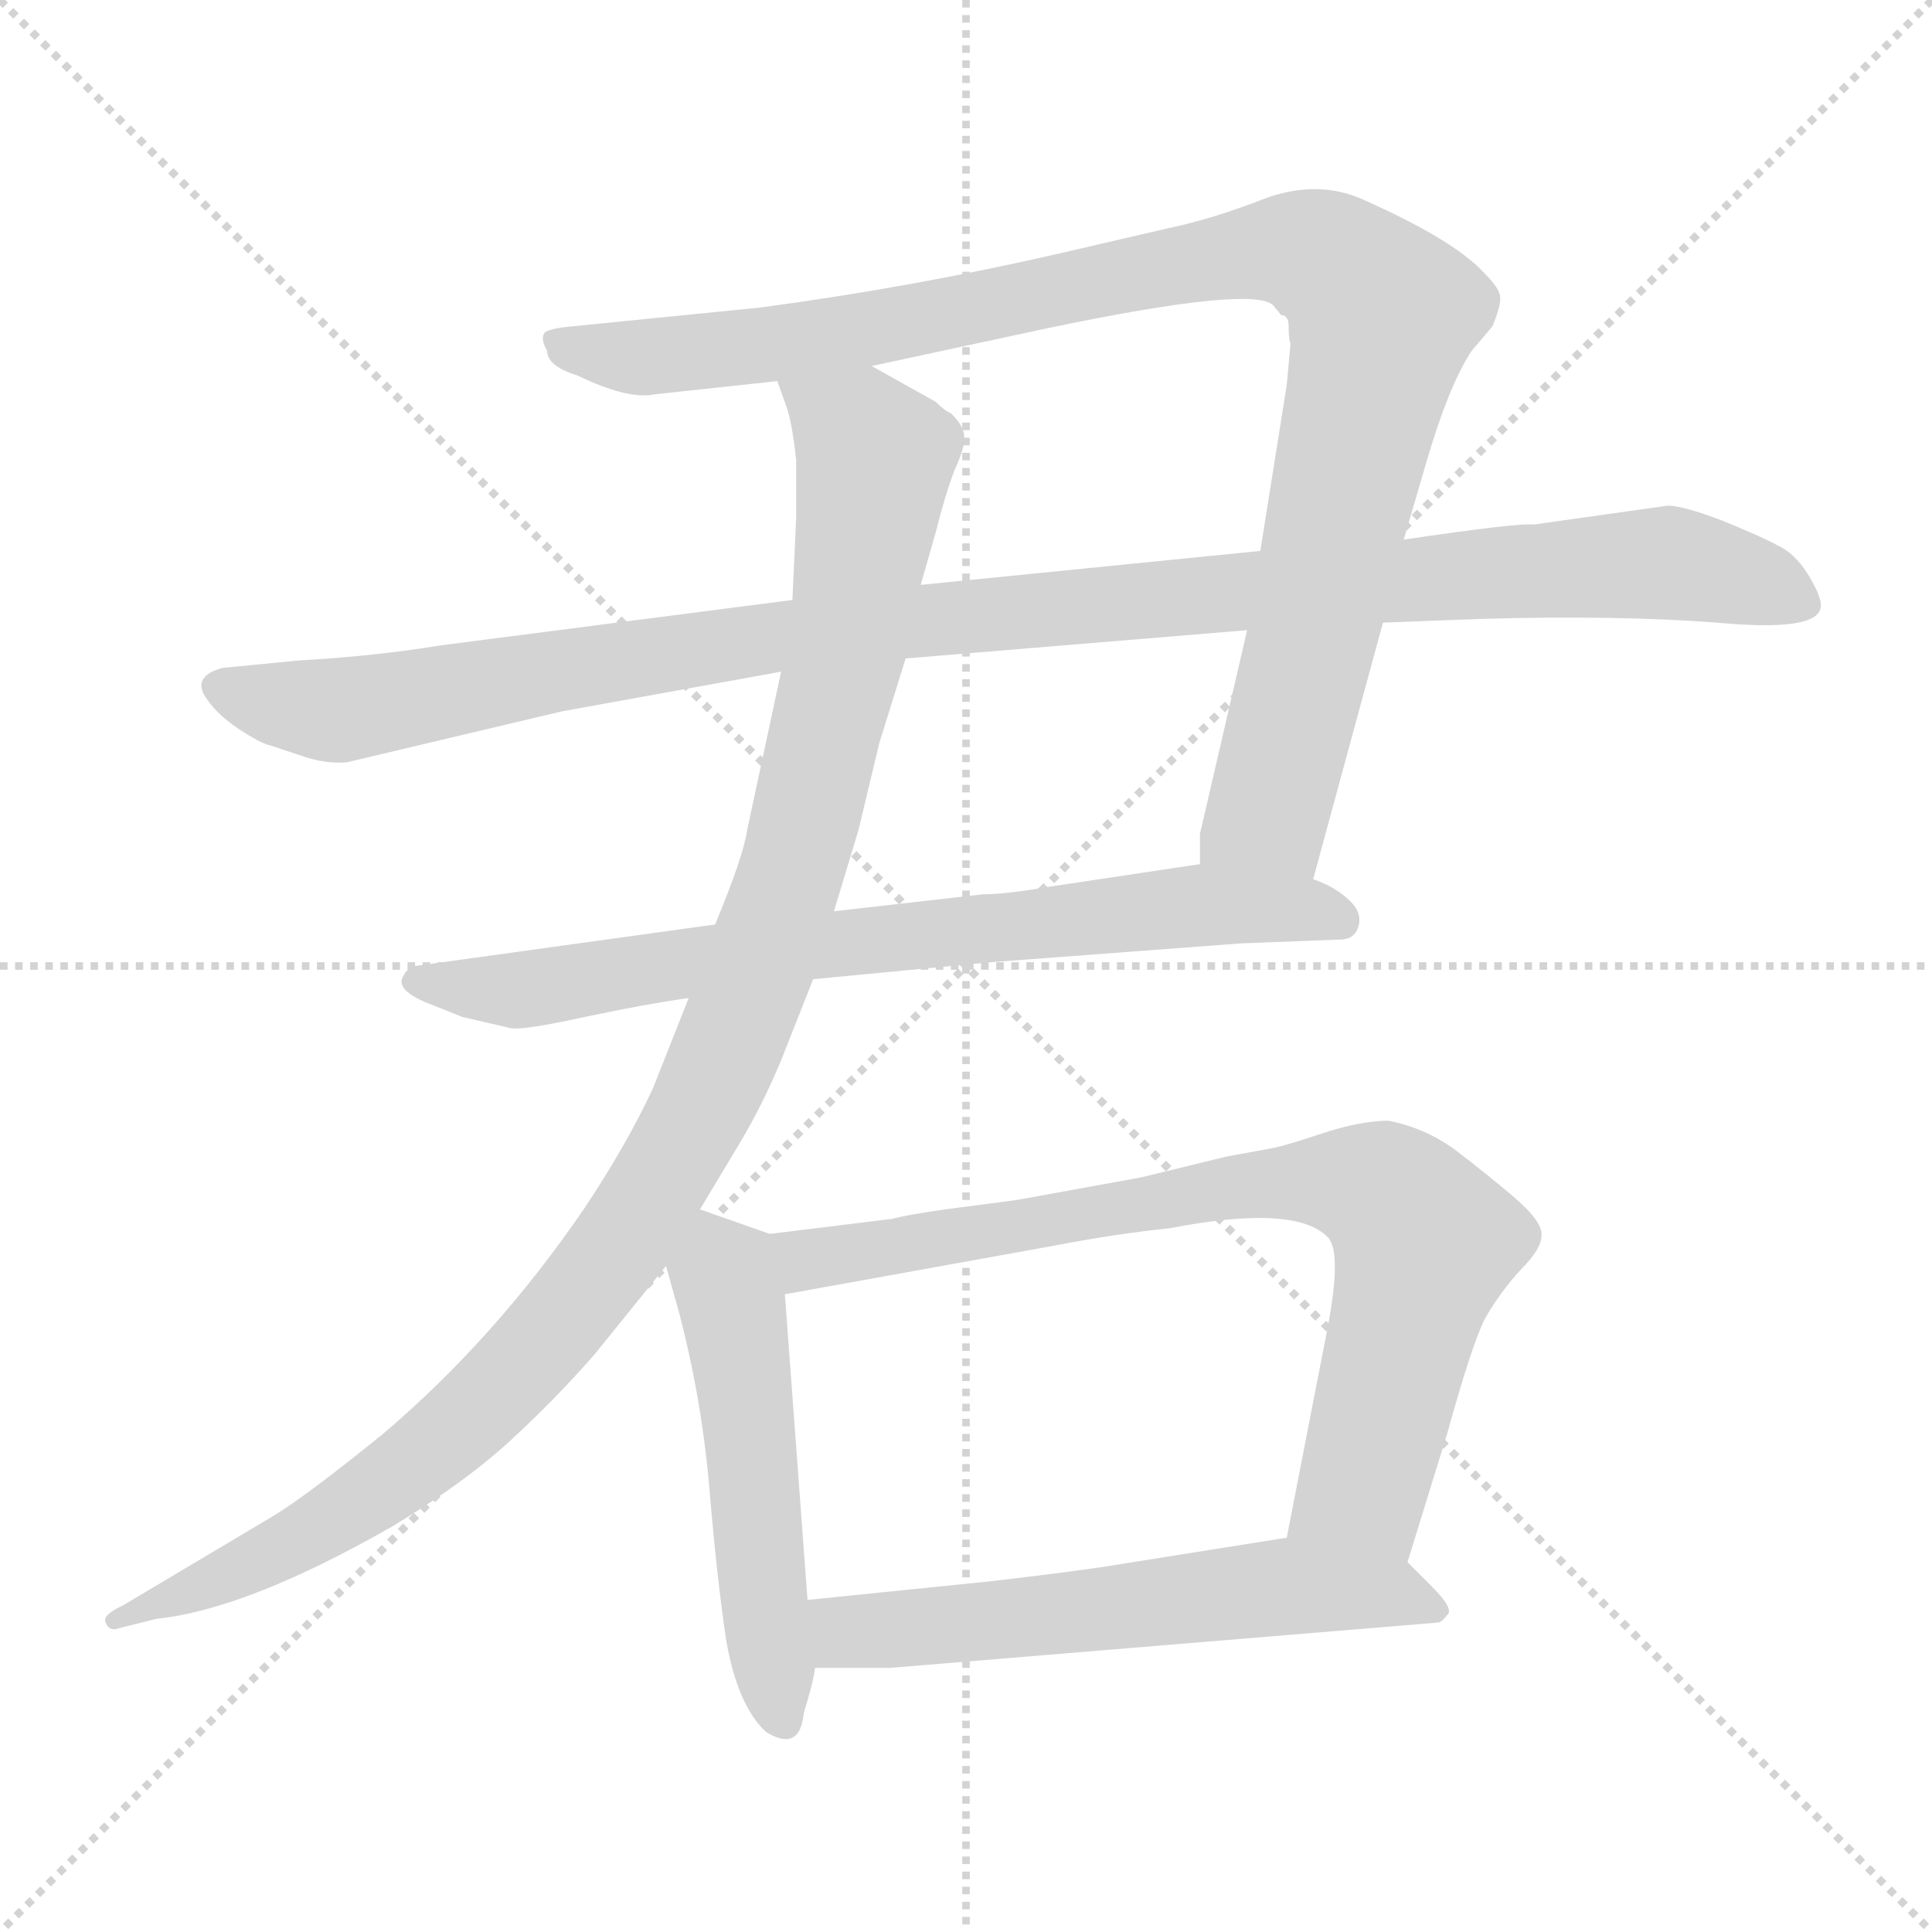 <svg xmlns="http://www.w3.org/2000/svg" version="1.1" viewBox="0 0 1024 1024">
  <g stroke="lightgray" stroke-dasharray="1,1" stroke-width="1" transform="scale(4, 4)">
    <line x1="0" y1="0" x2="256" y2="256" />
    <line x1="256" y1="0" x2="0" y2="256" />
    <line x1="128" y1="0" x2="128" y2="256" />
    <line x1="0" y1="128" x2="256" y2="128" />
  </g>
  <g transform="scale(1.0, -1.0) translate(0.0, -806.00)">
    <style type="text/css">
      
        @keyframes keyframes0 {
          from {
            stroke: blue;
            stroke-dashoffset: 1018;
            stroke-width: 128;
          }
          77% {
            animation-timing-function: step-end;
            stroke: blue;
            stroke-dashoffset: 0;
            stroke-width: 128;
          }
          to {
            stroke: black;
            stroke-width: 1024;
          }
        }
        #make-me-a-hanzi-animation-0 {
          animation: keyframes0 1.078s both;
          animation-delay: 0s;
          animation-timing-function: linear;
        }
      
        @keyframes keyframes1 {
          from {
            stroke: blue;
            stroke-dashoffset: 1105;
            stroke-width: 128;
          }
          78% {
            animation-timing-function: step-end;
            stroke: blue;
            stroke-dashoffset: 0;
            stroke-width: 128;
          }
          to {
            stroke: black;
            stroke-width: 1024;
          }
        }
        #make-me-a-hanzi-animation-1 {
          animation: keyframes1 1.149s both;
          animation-delay: 1.078s;
          animation-timing-function: linear;
        }
      
        @keyframes keyframes2 {
          from {
            stroke: blue;
            stroke-dashoffset: 748;
            stroke-width: 128;
          }
          71% {
            animation-timing-function: step-end;
            stroke: blue;
            stroke-dashoffset: 0;
            stroke-width: 128;
          }
          to {
            stroke: black;
            stroke-width: 1024;
          }
        }
        #make-me-a-hanzi-animation-2 {
          animation: keyframes2 0.859s both;
          animation-delay: 2.228s;
          animation-timing-function: linear;
        }
      
        @keyframes keyframes3 {
          from {
            stroke: blue;
            stroke-dashoffset: 1094;
            stroke-width: 128;
          }
          78% {
            animation-timing-function: step-end;
            stroke: blue;
            stroke-dashoffset: 0;
            stroke-width: 128;
          }
          to {
            stroke: black;
            stroke-width: 1024;
          }
        }
        #make-me-a-hanzi-animation-3 {
          animation: keyframes3 1.14s both;
          animation-delay: 3.086s;
          animation-timing-function: linear;
        }
      
        @keyframes keyframes4 {
          from {
            stroke: blue;
            stroke-dashoffset: 521;
            stroke-width: 128;
          }
          63% {
            animation-timing-function: step-end;
            stroke: blue;
            stroke-dashoffset: 0;
            stroke-width: 128;
          }
          to {
            stroke: black;
            stroke-width: 1024;
          }
        }
        #make-me-a-hanzi-animation-4 {
          animation: keyframes4 0.674s both;
          animation-delay: 4.227s;
          animation-timing-function: linear;
        }
      
        @keyframes keyframes5 {
          from {
            stroke: blue;
            stroke-dashoffset: 786;
            stroke-width: 128;
          }
          72% {
            animation-timing-function: step-end;
            stroke: blue;
            stroke-dashoffset: 0;
            stroke-width: 128;
          }
          to {
            stroke: black;
            stroke-width: 1024;
          }
        }
        #make-me-a-hanzi-animation-5 {
          animation: keyframes5 0.89s both;
          animation-delay: 4.901s;
          animation-timing-function: linear;
        }
      
        @keyframes keyframes6 {
          from {
            stroke: blue;
            stroke-dashoffset: 583;
            stroke-width: 128;
          }
          65% {
            animation-timing-function: step-end;
            stroke: blue;
            stroke-dashoffset: 0;
            stroke-width: 128;
          }
          to {
            stroke: black;
            stroke-width: 1024;
          }
        }
        #make-me-a-hanzi-animation-6 {
          animation: keyframes6 0.724s both;
          animation-delay: 5.79s;
          animation-timing-function: linear;
        }
      
    </style>
    
      <path d="M 696 340 L 733 476 L 744 520 L 756 561 Q 768 602 780 620 L 791 633 Q 796 645 795 649 Q 795 653 786 662 Q 770 679 723 700 Q 699 711 671 701 Q 643 690 619 685 L 563 672 Q 485 654 403 643 L 303 633 Q 292 632 289 630 Q 286 627 290 620 Q 290 612 306 607 Q 333 594 347 597 L 412 604 L 462 612 L 555 632 Q 665 655 675 644 L 679 639 Q 683 639 683 633 Q 683 626 684 624 L 682 602 L 668 514 L 661 472 L 636 364 L 636 348 C 634 318 688 311 696 340 Z" fill="lightgray" />
    
      <path d="M 733 476 L 786 478 Q 857 480 910 476 Q 963 471 965 484 Q 966 489 958 502 Q 951 513 942 517 Q 935 521 913 530 Q 892 538 884 538 L 813 528 Q 805 529 744 520 L 668 514 L 488 496 L 420 488 L 234 464 Q 197 458 159 456 L 118 452 Q 103 448 108 438 Q 114 428 126 420 Q 138 412 143 411 L 161 405 Q 173 401 184 402 L 298 429 L 414 450 L 480 457 L 661 472 L 733 476 Z" fill="lightgray" />
    
      <path d="M 431 287 L 525 296 L 658 306 L 710 308 Q 718 308 720 315 Q 722 322 716 328 Q 708 336 696 340 L 636 348 L 556 336 Q 533 332 521 332 L 442 323 L 379 316 L 220 294 Q 215 292 214 289 Q 209 282 225 275 L 245 267 L 271 261 Q 278 260 310 267 Q 343 274 365 277 L 431 287 Z" fill="lightgray" />
    
      <path d="M 371 165 L 392 200 Q 404 220 414 244 L 431 287 L 442 323 L 455 366 L 466 412 L 480 457 L 488 496 L 496 524 Q 501 544 506 557 Q 512 570 511 575 Q 511 580 504 587 Q 501 588 496 593 L 462 612 C 436 627 403 633 412 604 L 417 590 Q 420 581 422 562 L 422 532 L 420 488 L 414 450 L 396 366 Q 394 352 379 316 L 365 277 L 346 229 Q 332 199 310 166 Q 263 97 203 46 Q 161 12 144 2 L 65 -45 Q 54 -50 56 -54 Q 58 -59 63 -57 L 83 -52 Q 131 -47 208 -3 Q 246 20 270 42 Q 294 64 315 88 L 353 135 L 371 165 Z" fill="lightgray" />
    
      <path d="M 408 152 L 371 165 C 343 175 345 164 353 135 L 360 110 Q 372 64 376 17 Q 380 -31 385 -64 Q 391 -98 406 -112 Q 424 -123 426 -102 Q 431 -86 432 -78 L 428 -42 L 416 120 C 414 150 414 150 408 152 Z" fill="lightgray" />
    
      <path d="M 650 193 L 605 182 L 539 170 L 501 165 Q 480 162 473 160 L 408 152 C 378 148 386 115 416 120 L 560 146 Q 591 152 620 155 Q 687 168 704 150 Q 711 142 704 104 L 682 -9 C 676 -38 737 -51 746 -22 L 767 46 Q 780 93 787 107 Q 795 121 806 133 Q 817 144 817 151 Q 818 158 803 171 Q 789 183 772 196 Q 756 208 736 212 Q 721 212 700 205 Q 679 198 672 197 L 650 193 Z" fill="lightgray" />
    
      <path d="M 432 -78 L 472 -78 L 762 -54 Q 764 -54 767 -50 Q 771 -47 759 -35 L 746 -22 C 726 -2 712 -4 682 -9 L 594 -23 Q 577 -26 526 -32 L 428 -42 C 398 -45 402 -78 432 -78 Z" fill="lightgray" />
    
    
      <clipPath id="make-me-a-hanzi-clip-0">
        <path d="M 696 340 L 733 476 L 744 520 L 756 561 Q 768 602 780 620 L 791 633 Q 796 645 795 649 Q 795 653 786 662 Q 770 679 723 700 Q 699 711 671 701 Q 643 690 619 685 L 563 672 Q 485 654 403 643 L 303 633 Q 292 632 289 630 Q 286 627 290 620 Q 290 612 306 607 Q 333 594 347 597 L 412 604 L 462 612 L 555 632 Q 665 655 675 644 L 679 639 Q 683 639 683 633 Q 683 626 684 624 L 682 602 L 668 514 L 661 472 L 636 364 L 636 348 C 634 318 688 311 696 340 Z" />
      </clipPath>
      <path clip-path="url(#make-me-a-hanzi-clip-0)" d="M 297 626 L 334 616 L 390 621 L 673 674 L 700 670 L 715 659 L 733 639 L 698 477 L 672 376 L 644 352" fill="none" id="make-me-a-hanzi-animation-0" stroke-dasharray="890 1780" stroke-linecap="round" />
    
      <clipPath id="make-me-a-hanzi-clip-1">
        <path d="M 733 476 L 786 478 Q 857 480 910 476 Q 963 471 965 484 Q 966 489 958 502 Q 951 513 942 517 Q 935 521 913 530 Q 892 538 884 538 L 813 528 Q 805 529 744 520 L 668 514 L 488 496 L 420 488 L 234 464 Q 197 458 159 456 L 118 452 Q 103 448 108 438 Q 114 428 126 420 Q 138 412 143 411 L 161 405 Q 173 401 184 402 L 298 429 L 414 450 L 480 457 L 661 472 L 733 476 Z" />
      </clipPath>
      <path clip-path="url(#make-me-a-hanzi-clip-1)" d="M 117 442 L 179 429 L 429 471 L 881 508 L 957 486" fill="none" id="make-me-a-hanzi-animation-1" stroke-dasharray="977 1954" stroke-linecap="round" />
    
      <clipPath id="make-me-a-hanzi-clip-2">
        <path d="M 431 287 L 525 296 L 658 306 L 710 308 Q 718 308 720 315 Q 722 322 716 328 Q 708 336 696 340 L 636 348 L 556 336 Q 533 332 521 332 L 442 323 L 379 316 L 220 294 Q 215 292 214 289 Q 209 282 225 275 L 245 267 L 271 261 Q 278 260 310 267 Q 343 274 365 277 L 431 287 Z" />
      </clipPath>
      <path clip-path="url(#make-me-a-hanzi-clip-2)" d="M 222 286 L 282 282 L 420 304 L 641 327 L 710 319" fill="none" id="make-me-a-hanzi-animation-2" stroke-dasharray="620 1240" stroke-linecap="round" />
    
      <clipPath id="make-me-a-hanzi-clip-3">
        <path d="M 371 165 L 392 200 Q 404 220 414 244 L 431 287 L 442 323 L 455 366 L 466 412 L 480 457 L 488 496 L 496 524 Q 501 544 506 557 Q 512 570 511 575 Q 511 580 504 587 Q 501 588 496 593 L 462 612 C 436 627 403 633 412 604 L 417 590 Q 420 581 422 562 L 422 532 L 420 488 L 414 450 L 396 366 Q 394 352 379 316 L 365 277 L 346 229 Q 332 199 310 166 Q 263 97 203 46 Q 161 12 144 2 L 65 -45 Q 54 -50 56 -54 Q 58 -59 63 -57 L 83 -52 Q 131 -47 208 -3 Q 246 20 270 42 Q 294 64 315 88 L 353 135 L 371 165 Z" />
      </clipPath>
      <path clip-path="url(#make-me-a-hanzi-clip-3)" d="M 419 599 L 448 582 L 464 563 L 448 459 L 422 352 L 366 208 L 334 153 L 292 100 L 218 28 L 109 -35 L 62 -51" fill="none" id="make-me-a-hanzi-animation-3" stroke-dasharray="966 1932" stroke-linecap="round" />
    
      <clipPath id="make-me-a-hanzi-clip-4">
        <path d="M 408 152 L 371 165 C 343 175 345 164 353 135 L 360 110 Q 372 64 376 17 Q 380 -31 385 -64 Q 391 -98 406 -112 Q 424 -123 426 -102 Q 431 -86 432 -78 L 428 -42 L 416 120 C 414 150 414 150 408 152 Z" />
      </clipPath>
      <path clip-path="url(#make-me-a-hanzi-clip-4)" d="M 375 156 L 389 109 L 415 -105" fill="none" id="make-me-a-hanzi-animation-4" stroke-dasharray="393 786" stroke-linecap="round" />
    
      <clipPath id="make-me-a-hanzi-clip-5">
        <path d="M 650 193 L 605 182 L 539 170 L 501 165 Q 480 162 473 160 L 408 152 C 378 148 386 115 416 120 L 560 146 Q 591 152 620 155 Q 687 168 704 150 Q 711 142 704 104 L 682 -9 C 676 -38 737 -51 746 -22 L 767 46 Q 780 93 787 107 Q 795 121 806 133 Q 817 144 817 151 Q 818 158 803 171 Q 789 183 772 196 Q 756 208 736 212 Q 721 212 700 205 Q 679 198 672 197 L 650 193 Z" />
      </clipPath>
      <path clip-path="url(#make-me-a-hanzi-clip-5)" d="M 415 148 L 435 139 L 658 178 L 700 180 L 733 174 L 755 147 L 723 20 L 690 -3" fill="none" id="make-me-a-hanzi-animation-5" stroke-dasharray="658 1316" stroke-linecap="round" />
    
      <clipPath id="make-me-a-hanzi-clip-6">
        <path d="M 432 -78 L 472 -78 L 762 -54 Q 764 -54 767 -50 Q 771 -47 759 -35 L 746 -22 C 726 -2 712 -4 682 -9 L 594 -23 Q 577 -26 526 -32 L 428 -42 C 398 -45 402 -78 432 -78 Z" />
      </clipPath>
      <path clip-path="url(#make-me-a-hanzi-clip-6)" d="M 452 -58 L 500 -61 L 504 -55 L 550 -50 L 558 -57 L 584 -45 L 616 -49 L 664 -36 L 673 -43 L 694 -34 L 725 -41 L 732 -49 L 759 -45" fill="none" id="make-me-a-hanzi-animation-6" stroke-dasharray="455 910" stroke-linecap="round" />
    
  </g>
</svg>